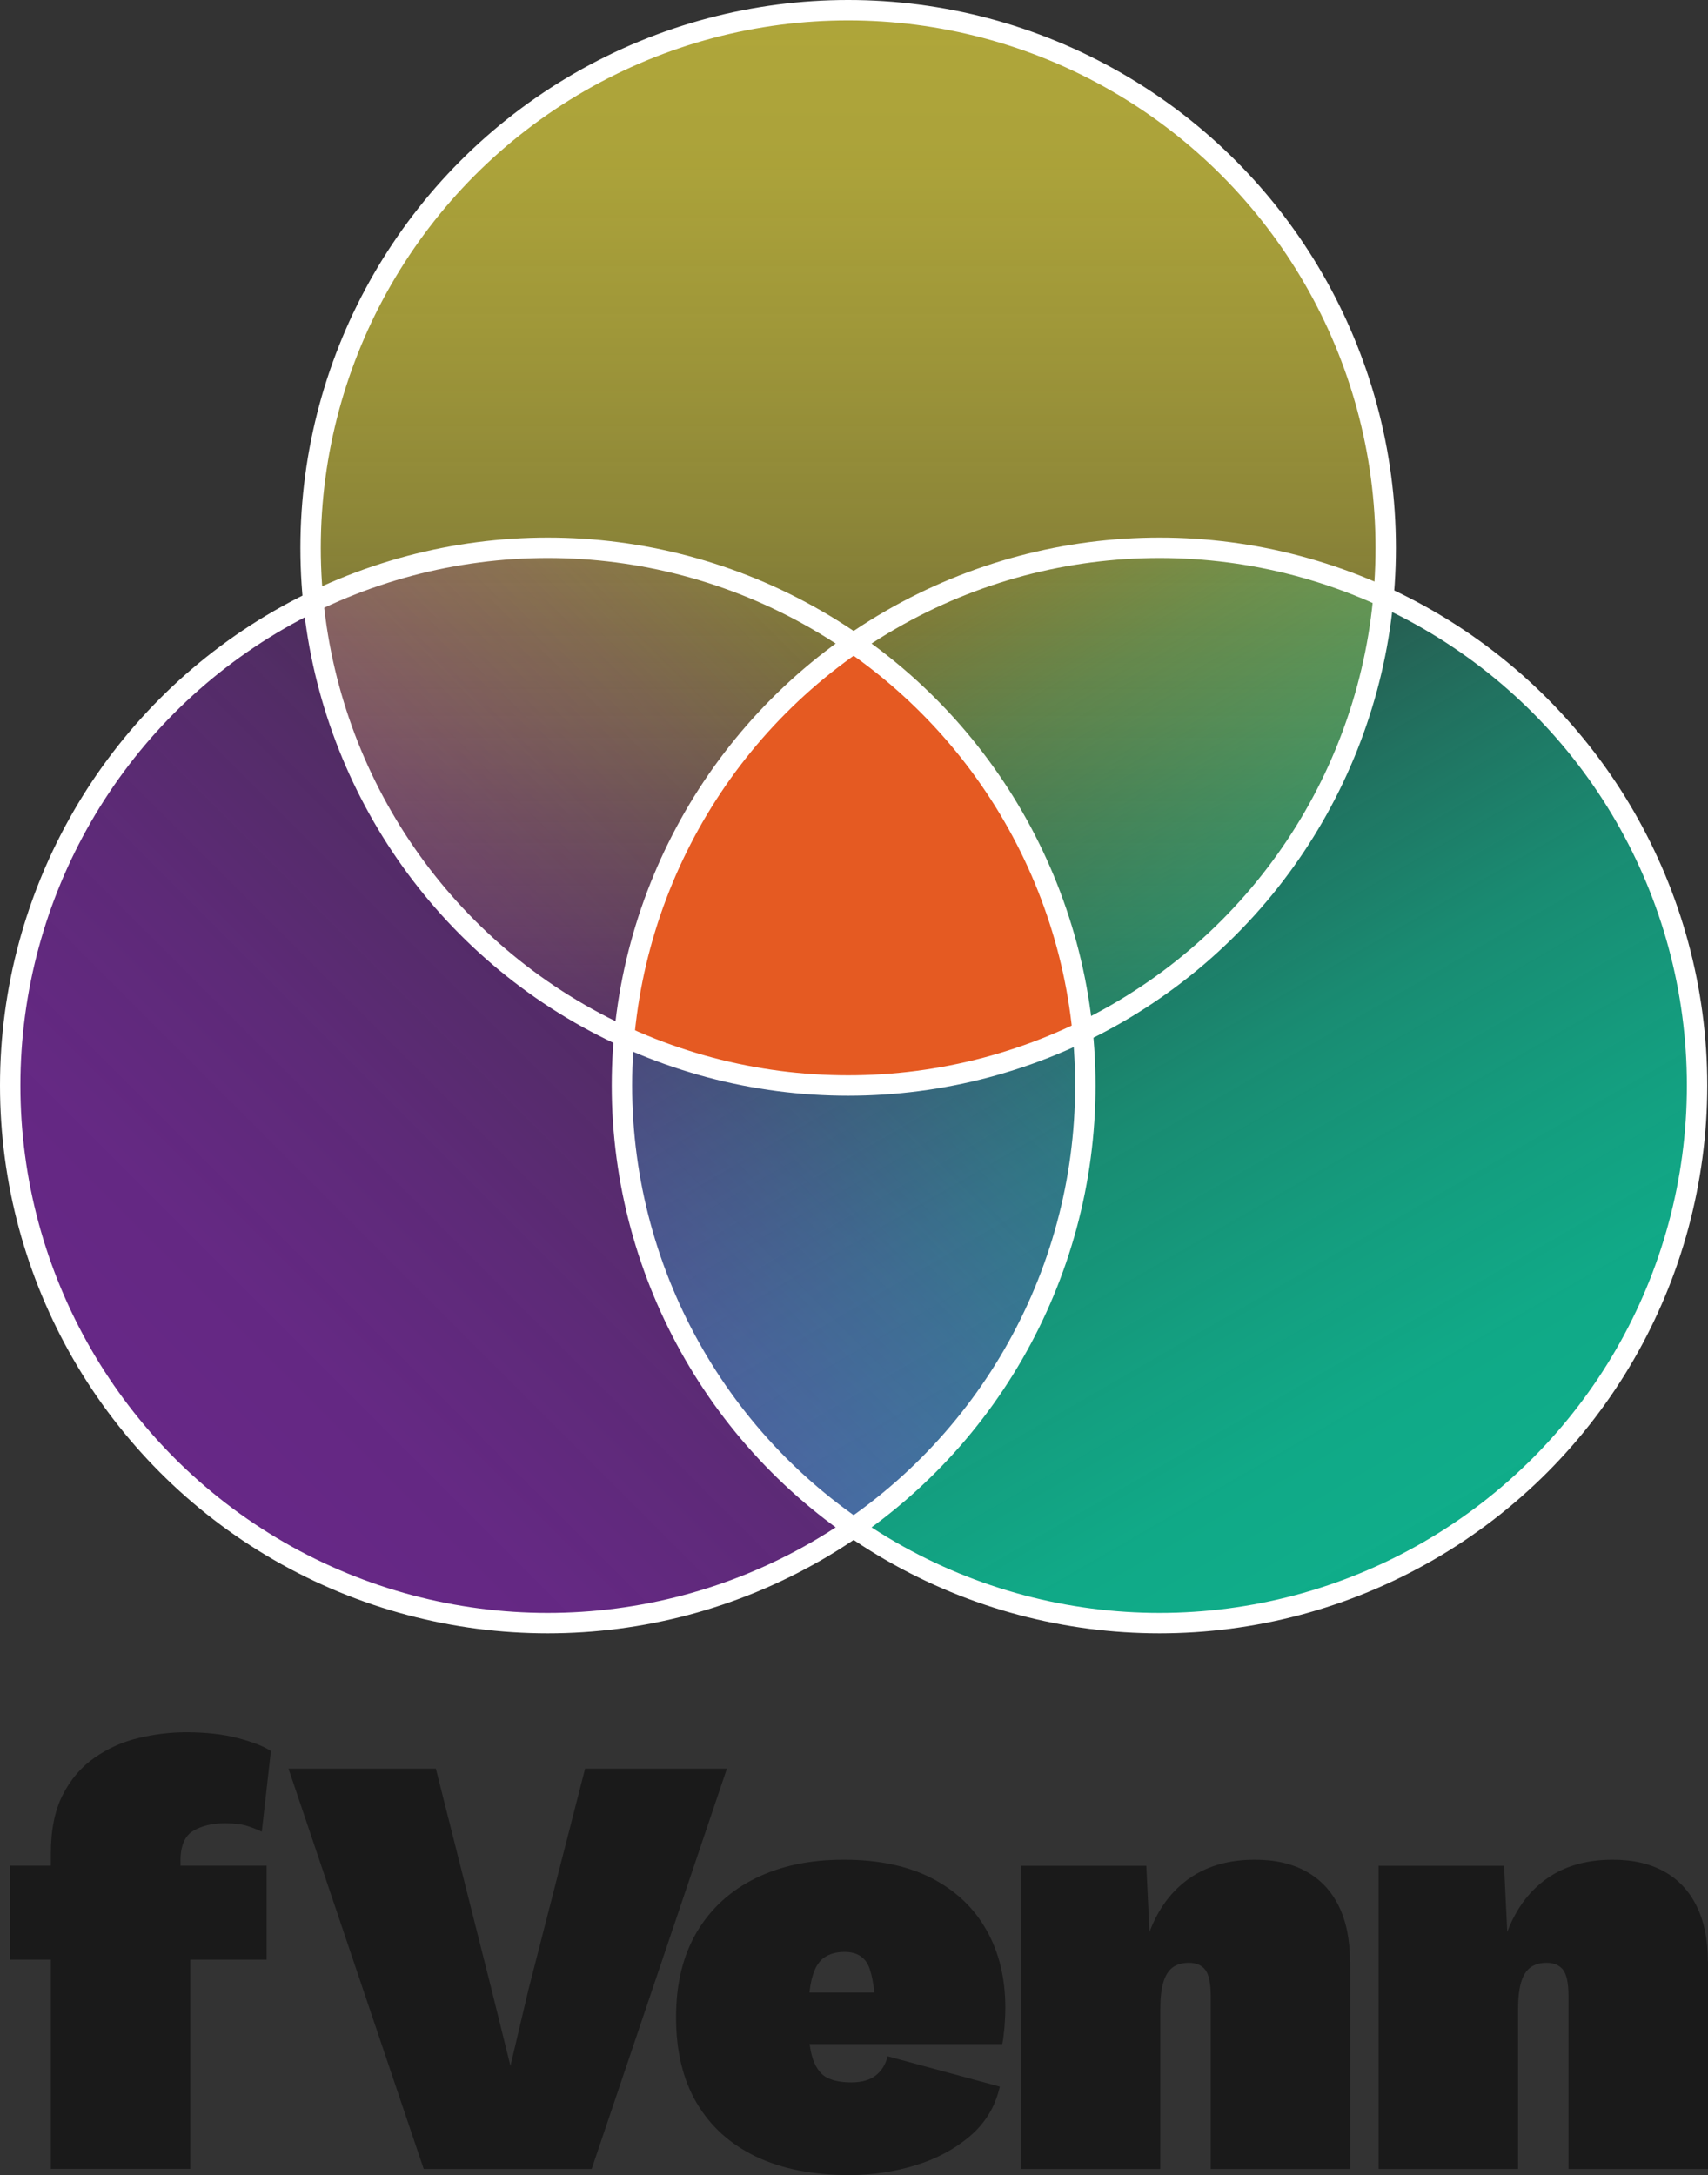 <?xml version="1.0" encoding="UTF-8"?>
<svg id="Layer_2" data-name="Layer 2" xmlns="http://www.w3.org/2000/svg" xmlns:xlink="http://www.w3.org/1999/xlink" viewBox="0 0 251.26 319.91">
  <rect x="0" y="0" width="251.26" height="319.91" fill="#333333" stroke="none"/>
  <defs>
    <style>
      .cls-1 {
        fill: url(#linear-gradient-2);
      }

      .cls-2 {
        fill: none;
        stroke: #fff;
        stroke-miterlimit: 10;
        stroke-width: 3px;
      }

      .cls-3 {
        fill: url(#linear-gradient-3);
      }

      .cls-4 {
        fill: #1a1a1a;
      }

      .cls-5 {
        fill: #e55a22;
      }

      .cls-6 {
        fill: url(#linear-gradient);
      }
    </style>
    <linearGradient id="linear-gradient" x1="124.77" y1="159.65" x2="124.77" y2="1.5" gradientUnits="userSpaceOnUse">
      <stop offset="0" stop-color="#e4d73d" stop-opacity="0"/>
      <stop offset=".15" stop-color="#e4d73d" stop-opacity=".17"/>
      <stop offset=".34" stop-color="#e4d73d" stop-opacity=".36"/>
      <stop offset=".53" stop-color="#e4d73d" stop-opacity=".51"/>
      <stop offset=".7" stop-color="#e4d73d" stop-opacity=".61"/>
      <stop offset=".86" stop-color="#e4d73d" stop-opacity=".68"/>
      <stop offset="1" stop-color="#e4d73d" stop-opacity=".7"/>
    </linearGradient>
    <linearGradient id="linear-gradient-2" x1="131.03" y1="91.16" x2="210.12" y2="228.14" gradientUnits="userSpaceOnUse">
      <stop offset="0" stop-color="#00e1af" stop-opacity="0"/>
      <stop offset=".14" stop-color="#00e1af" stop-opacity=".17"/>
      <stop offset=".34" stop-color="#00e1af" stop-opacity=".36"/>
      <stop offset=".52" stop-color="#00e1af" stop-opacity=".51"/>
      <stop offset=".7" stop-color="#00e1af" stop-opacity=".61"/>
      <stop offset=".86" stop-color="#00e1af" stop-opacity=".68"/>
      <stop offset="1" stop-color="#00e1af" stop-opacity=".7"/>
    </linearGradient>
    <linearGradient id="linear-gradient-3" x1="136.49" y1="103.74" x2="24.66" y2="215.57" gradientUnits="userSpaceOnUse">
      <stop offset="0" stop-color="#9a1dda" stop-opacity="0"/>
      <stop offset=".18" stop-color="#9a1dda" stop-opacity=".15"/>
      <stop offset=".41" stop-color="#9a1dda" stop-opacity=".3"/>
      <stop offset=".63" stop-color="#9a1dda" stop-opacity=".41"/>
      <stop offset=".83" stop-color="#9a1dda" stop-opacity=".48"/>
      <stop offset="1" stop-color="#9a1dda" stop-opacity=".5"/>
    </linearGradient>
  </defs>
  <g id="Layer_1-2" data-name="Layer 1">
    <g>
      <circle class="cls-6" cx="124.77" cy="80.58" r="79.08"/>
      <circle class="cls-1" cx="170.57" cy="159.65" r="79.08"/>
      <circle class="cls-3" cx="80.58" cy="159.65" r="79.08"/>
      <path class="cls-5" d="m158.49,151.76c-10.43,5.06-22.13,7.9-34.5,7.9s-22.91-2.57-32.94-7.17c2.14-23.98,15-44.87,33.75-57.86,18.56,12.86,31.34,33.46,33.69,57.13Z"/>
      <circle class="cls-2" cx="124.77" cy="80.58" r="79.08"/>
      <circle class="cls-2" cx="170.57" cy="159.65" r="79.08"/>
      <circle class="cls-2" cx="80.58" cy="159.65" r="79.08"/>
    </g>
    <g>
      <path class="cls-4" d="m26.56,274.41h12.66v13.82h-11.23v30.77H7.48v-30.77H1.5v-13.82h5.98v-1.79c0-3.44.57-6.32,1.74-8.61,1.16-2.29,2.72-4.11,4.68-5.48,1.96-1.37,4.11-2.34,6.46-2.9,2.35-.56,4.68-.85,7-.85,2.97,0,5.55.3,7.76.89,2.2.59,3.77,1.22,4.73,1.88l-1.34,11.86c-.59-.3-1.31-.57-2.14-.85-.84-.26-1.93-.39-3.31-.39-1.83,0-3.38.37-4.63,1.11-1.25.74-1.88,2.21-1.88,4.41v.72Z"/>
      <path class="cls-4" d="m106.93,260.14l-19.89,58.87h-24.71l-19.89-58.87h21.68l8.12,32.2,2.85,11.51,2.68-11.33,8.3-32.38h20.87Z"/>
      <path class="cls-4" d="m145.11,283.87c-1.84-3.27-4.54-5.81-8.06-7.63-3.54-1.81-7.84-2.71-12.9-2.71s-9.26.9-12.97,2.71c-3.72,1.82-6.6,4.45-8.66,7.9-2.05,3.46-3.07,7.64-3.07,12.58s1.01,9.14,3.03,12.58c2.02,3.44,4.94,6.08,8.74,7.9,3.8,1.81,8.38,2.72,13.73,2.72,3.33,0,6.56-.48,9.68-1.43,3.13-.95,5.82-2.4,8.08-4.32,2.26-1.94,3.72-4.36,4.37-7.27l-16.5-4.46c-.3,1.19-.88,2.13-1.74,2.81-.86.69-2.07,1.03-3.61,1.03-1.42,0-2.6-.22-3.52-.67-.92-.45-1.62-1.35-2.1-2.68-.22-.63-.39-1.39-.51-2.28h28.34c.12-.59.22-1.39.32-2.41.08-1.01.13-1.99.13-2.95,0-4.33-.92-8.14-2.77-11.41Zm-26.03,9.19c.08-.75.19-1.42.34-2,.36-1.46.94-2.49,1.74-3.08.81-.59,1.83-.89,3.08-.89,1.9,0,3.14.84,3.7,2.5.31.92.54,2.08.68,3.48h-9.54Z"/>
      <path class="cls-4" d="m198.62,288.51v30.5h-20.51v-25.41c0-1.91-.28-3.2-.81-3.89-.54-.68-1.34-1.02-2.41-1.02-.95,0-1.75.22-2.37.67-.61.45-1.08,1.18-1.38,2.18-.3,1.01-.45,2.32-.45,3.92v23.55h-20.52v-44.59h18.46l.47,9.74c.33-.89.71-1.73,1.14-2.51,1.42-2.62,3.35-4.63,5.75-6.03,2.41-1.39,5.28-2.09,8.6-2.09,2.97,0,5.5.57,7.58,1.74,2.09,1.16,3.68,2.85,4.78,5.09,1.1,2.23,1.64,4.95,1.64,8.16Z"/>
      <path class="cls-4" d="m251.26,288.51v30.5h-20.52v-25.41c0-1.91-.28-3.2-.81-3.89-.54-.68-1.34-1.02-2.41-1.02-.95,0-1.74.22-2.36.67-.63.45-1.09,1.18-1.39,2.18-.3,1.01-.45,2.32-.45,3.92v23.55h-20.52v-44.59h18.46l.47,9.74c.33-.89.71-1.73,1.14-2.51,1.43-2.62,3.35-4.63,5.75-6.03,2.41-1.39,5.28-2.09,8.61-2.09,2.98,0,5.5.57,7.59,1.74,2.08,1.16,3.67,2.85,4.77,5.09,1.1,2.23,1.65,4.95,1.65,8.16Z"/>
    </g>
  </g>
</svg>